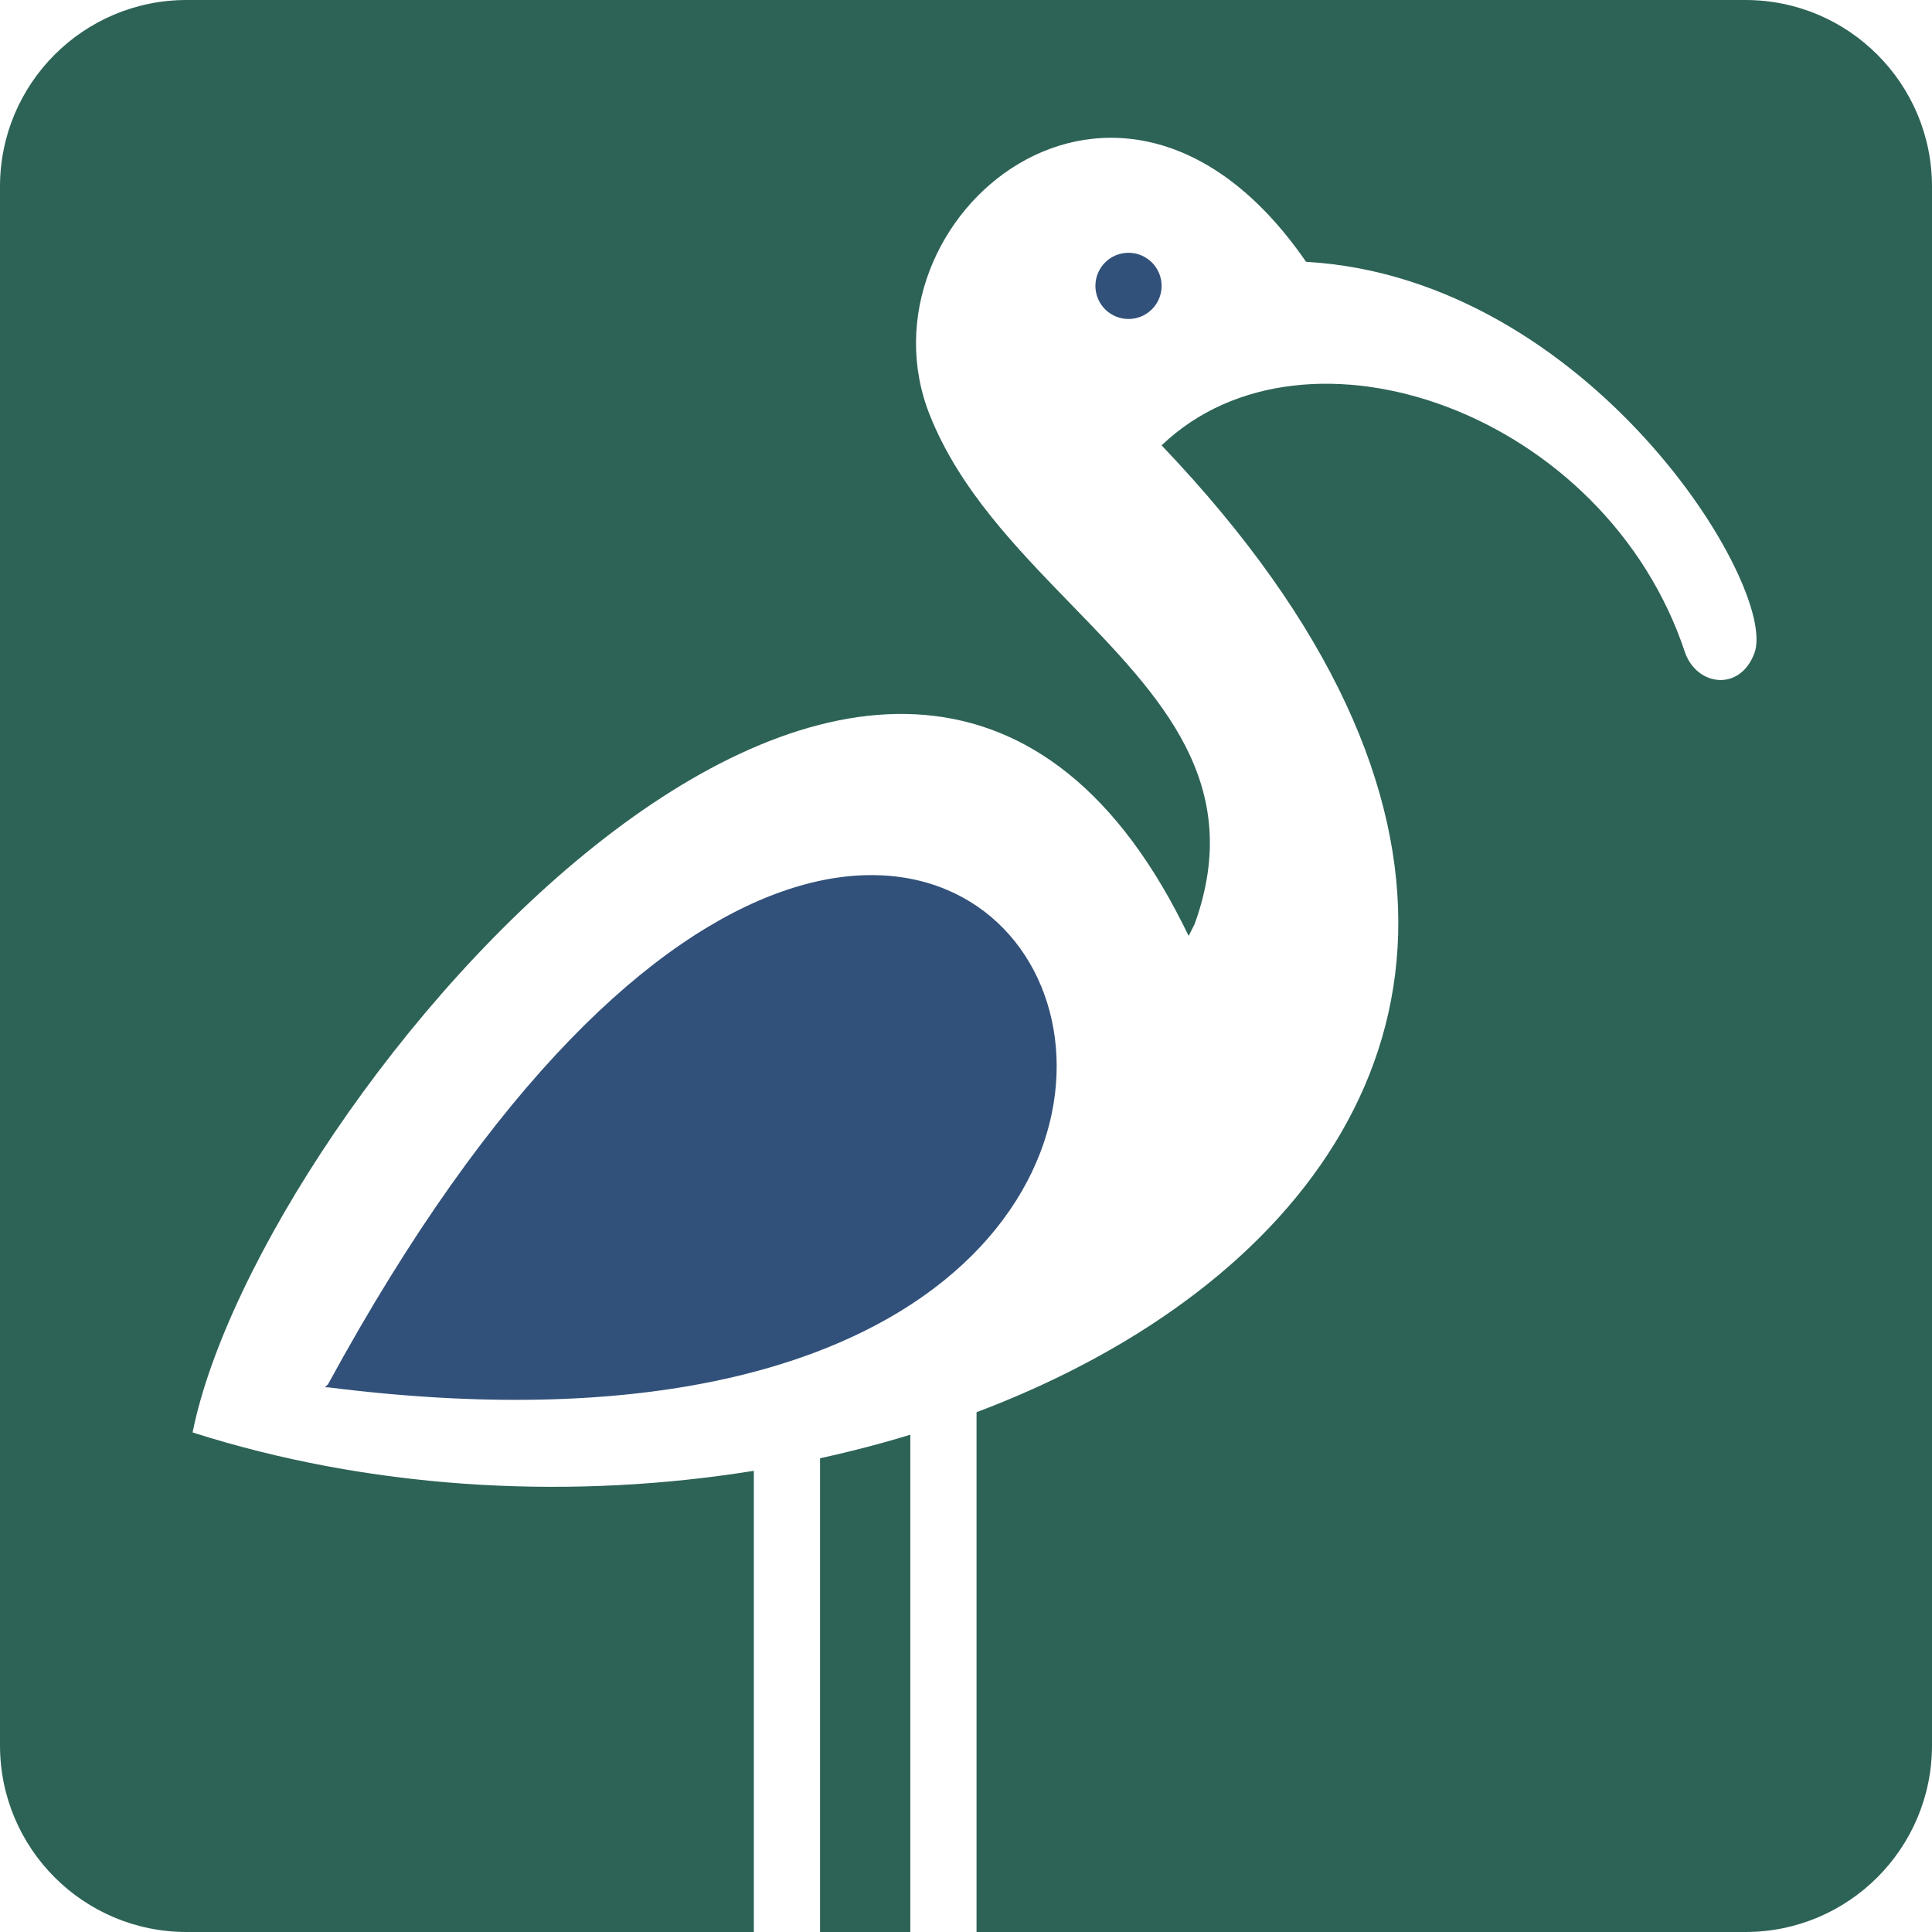 <svg width="321" height="321" viewBox="0 0 321 321" fill="none" xmlns="http://www.w3.org/2000/svg">
<circle cx="160.5" cy="160.5" r="160.5" fill="#F9F8F8"/>
<path d="M0 31C0 13.879 13.879 0 31 0H290C307.121 0 321 13.879 321 31V290C321 307.121 307.121 321 290 321H31C13.879 321 0 307.121 0 290V31Z" fill="#2D6356"/>
<path d="M321 160.5C321 249.142 249.142 321 160.5 321C71.858 321 0 249.142 0 160.5C0 71.858 71.858 0 160.5 0C249.142 0 321 71.858 321 160.5Z" fill="#2D6356"/>
<path d="M162.25 232H151.25V321H162.25V232Z" fill="white"/>
<path d="M125.25 321V241H136.25V321H125.25Z" fill="white"/>
<path fill-rule="evenodd" clip-rule="evenodd" d="M217 43.5C186 -1.5 141.548 36.541 154.5 69C159.407 81.297 168.847 91.021 177.949 100.397C192.873 115.771 206.886 130.206 198.5 153.5L197.5 155.5L196.5 153.5C148.5 58 43 183 32 238C148.279 275.104 307.029 193.508 193 74C217 51 266.803 68.562 280 108.5C282 114 289.117 114.94 291.5 108.5C295.517 97.612 264.105 46.209 217 43.5Z" fill="white"/>
<g filter="url(#filter0_i_3_3)">
<path d="M54 226.5L54.5 226C165 23 260 252.5 54.5 226.5L54 226.5Z" fill="#32517A"/>
</g>
<g filter="url(#filter1_i_3_3)">
<circle cx="187.5" cy="43.5" r="5.5" fill="#32517A"/>
</g>
<defs>
<filter id="filter0_i_3_3" x="54" y="141.4" width="121.567" height="91.186" filterUnits="userSpaceOnUse" color-interpolation-filters="sRGB">
<feFlood flood-opacity="0" result="BackgroundImageFix"/>
<feBlend mode="normal" in="SourceGraphic" in2="BackgroundImageFix" result="shape"/>
<feColorMatrix in="SourceAlpha" type="matrix" values="0 0 0 0 0 0 0 0 0 0 0 0 0 0 0 0 0 0 127 0" result="hardAlpha"/>
<feOffset dy="4"/>
<feGaussianBlur stdDeviation="2"/>
<feComposite in2="hardAlpha" operator="arithmetic" k2="-1" k3="1"/>
<feColorMatrix type="matrix" values="0 0 0 0 0 0 0 0 0 0 0 0 0 0 0 0 0 0 0.25 0"/>
<feBlend mode="normal" in2="shape" result="effect1_innerShadow_3_3"/>
</filter>
<filter id="filter1_i_3_3" x="182" y="38" width="11" height="15" filterUnits="userSpaceOnUse" color-interpolation-filters="sRGB">
<feFlood flood-opacity="0" result="BackgroundImageFix"/>
<feBlend mode="normal" in="SourceGraphic" in2="BackgroundImageFix" result="shape"/>
<feColorMatrix in="SourceAlpha" type="matrix" values="0 0 0 0 0 0 0 0 0 0 0 0 0 0 0 0 0 0 127 0" result="hardAlpha"/>
<feOffset dy="4"/>
<feGaussianBlur stdDeviation="2"/>
<feComposite in2="hardAlpha" operator="arithmetic" k2="-1" k3="1"/>
<feColorMatrix type="matrix" values="0 0 0 0 0 0 0 0 0 0 0 0 0 0 0 0 0 0 0.25 0"/>
<feBlend mode="normal" in2="shape" result="effect1_innerShadow_3_3"/>
</filter>
</defs>
</svg>
